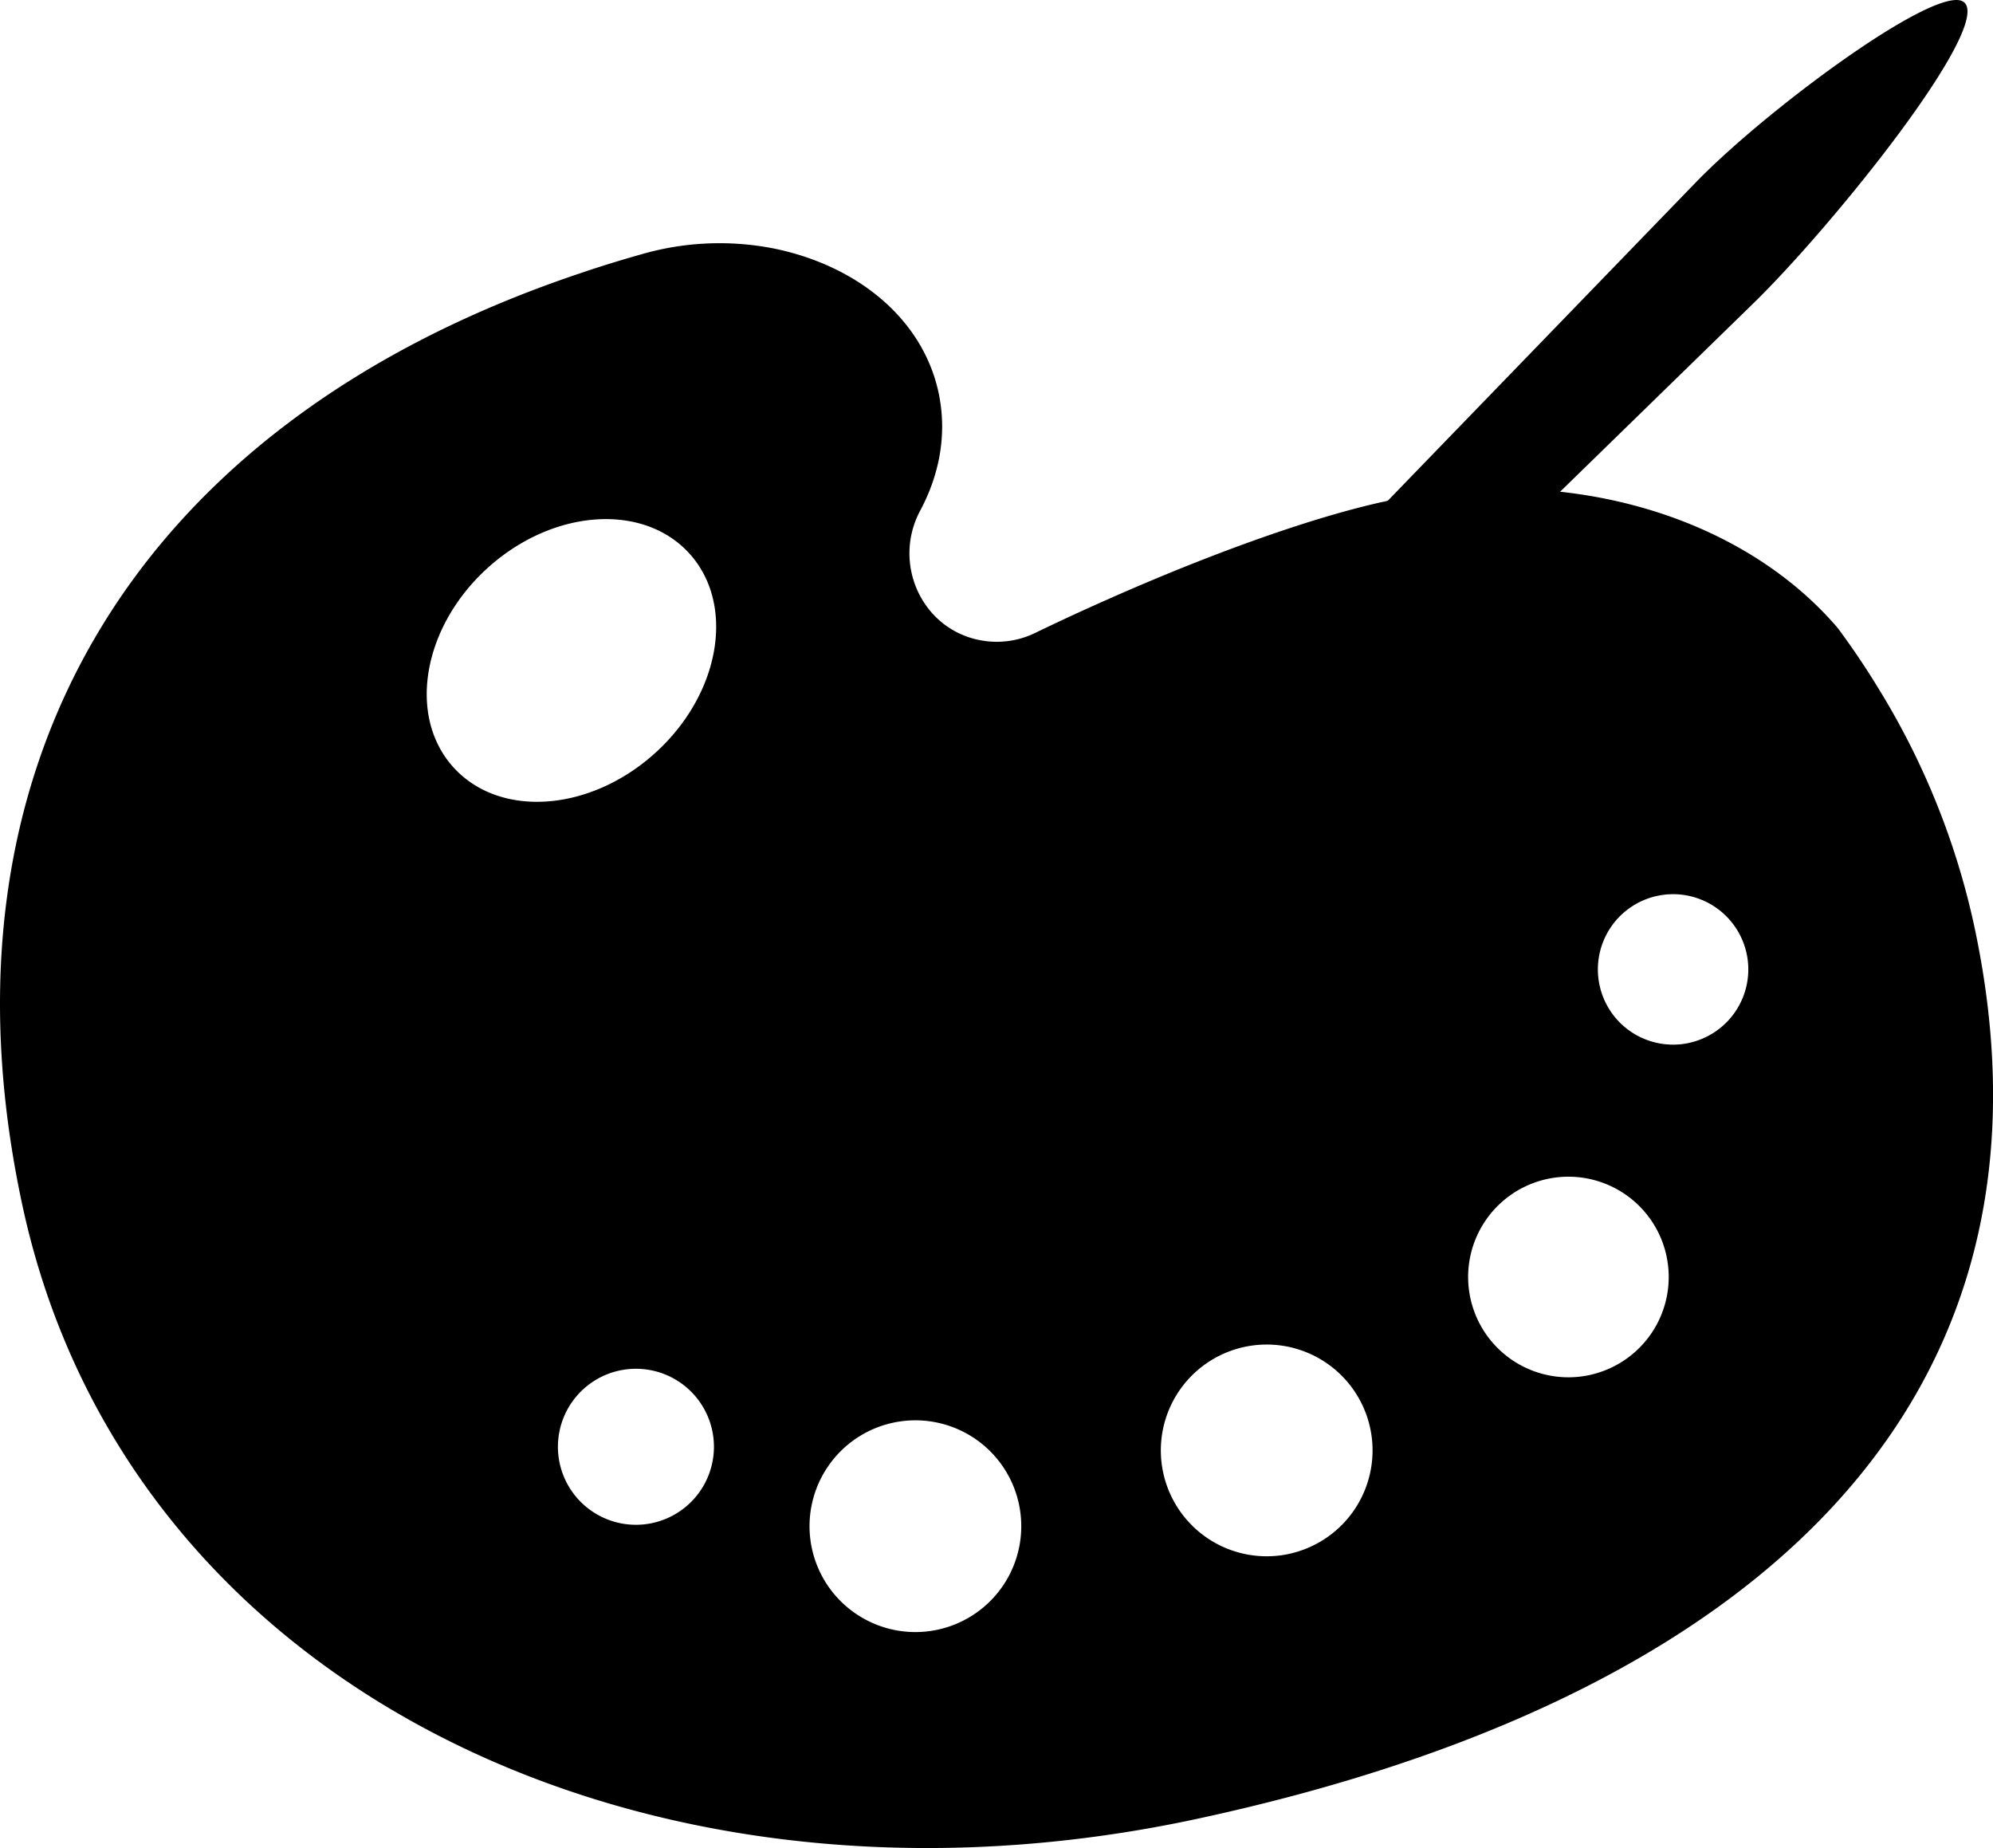 <svg xmlns="http://www.w3.org/2000/svg" viewBox="0 0 715.39 663.31">
	<g id="secondaryboxes">
		<path d="M813.64,390.56Q807.3,380.15,800,370.21a27,27,0,0,0-1.77-2.23c-34.34-39.34-96.79-58.48-161.59-44.5-24.95,5.38-60.82,18-99,34.91-8.8,3.89-17.73,8-26.67,12.33a31.47,31.47,0,0,1-19,2.73l-.62-.11c-21.08-3.93-31.75-27.6-21.64-46.51,6.57-12.28,9.31-25.79,7.17-39.26-.15-1.05-.35-2.1-.58-3.16-5.72-26.53-29.26-45.63-59.24-51.71a100.94,100.94,0,0,0-47.51,2.13q-11.54,3.25-22.52,7C187,295.75,113.72,419.81,147.48,576.32c37.39,173.29,224.28,262.61,421.88,220s316-147.67,278.58-321A272.17,272.17,0,0,0,813.64,390.56ZM314.45,347.39c23.39-21.18,55.82-23.5,72.43-5.17S398,392.6,374.61,413.79s-55.82,23.5-72.43,5.17S291.07,368.58,314.45,347.39ZM373.58,690.2a28,28,0,1,1,21.47-33.27A28,28,0,0,1,373.58,690.2ZM476,728.48a38,38,0,1,1,29.14-45.16A38,38,0,0,1,476,728.48Zm126.1-27.2a38,38,0,1,1,29.14-45.16A38,38,0,0,1,602.05,701.28Zm107.89-64.2a36,36,0,1,1,27.6-42.78A36,36,0,0,1,709.94,637.08Zm35.67-119.2a27,27,0,1,1,20.7-32.09A27,27,0,0,1,745.61,517.88Z" transform="translate(-139.41 -143.53)" />
	</g>
	<g id="Layer_3" data-name="Layer 3">
		<path d="M364.1,590.05s32.26-10.65,51-69.12,82.47-19.78,81.05,12.5S459.84,623.46,364.1,590.05Z" transform="translate(-139.41 -143.53)" />
		<path d="M768.73,252.46,516.61,498.19a35.67,35.67,0,0,1-14.9,8.95,80.3,80.3,0,0,0-19-16.78,27,27,0,0,1,.8-3A36.57,36.57,0,0,1,492,473.69L748,209.12c25.77-26.64,88.37-72.79,96.58-64.63C854.14,153.93,796.93,225,768.73,252.46Z" transform="translate(-139.41 -143.53)" />
	</g>
</svg>
